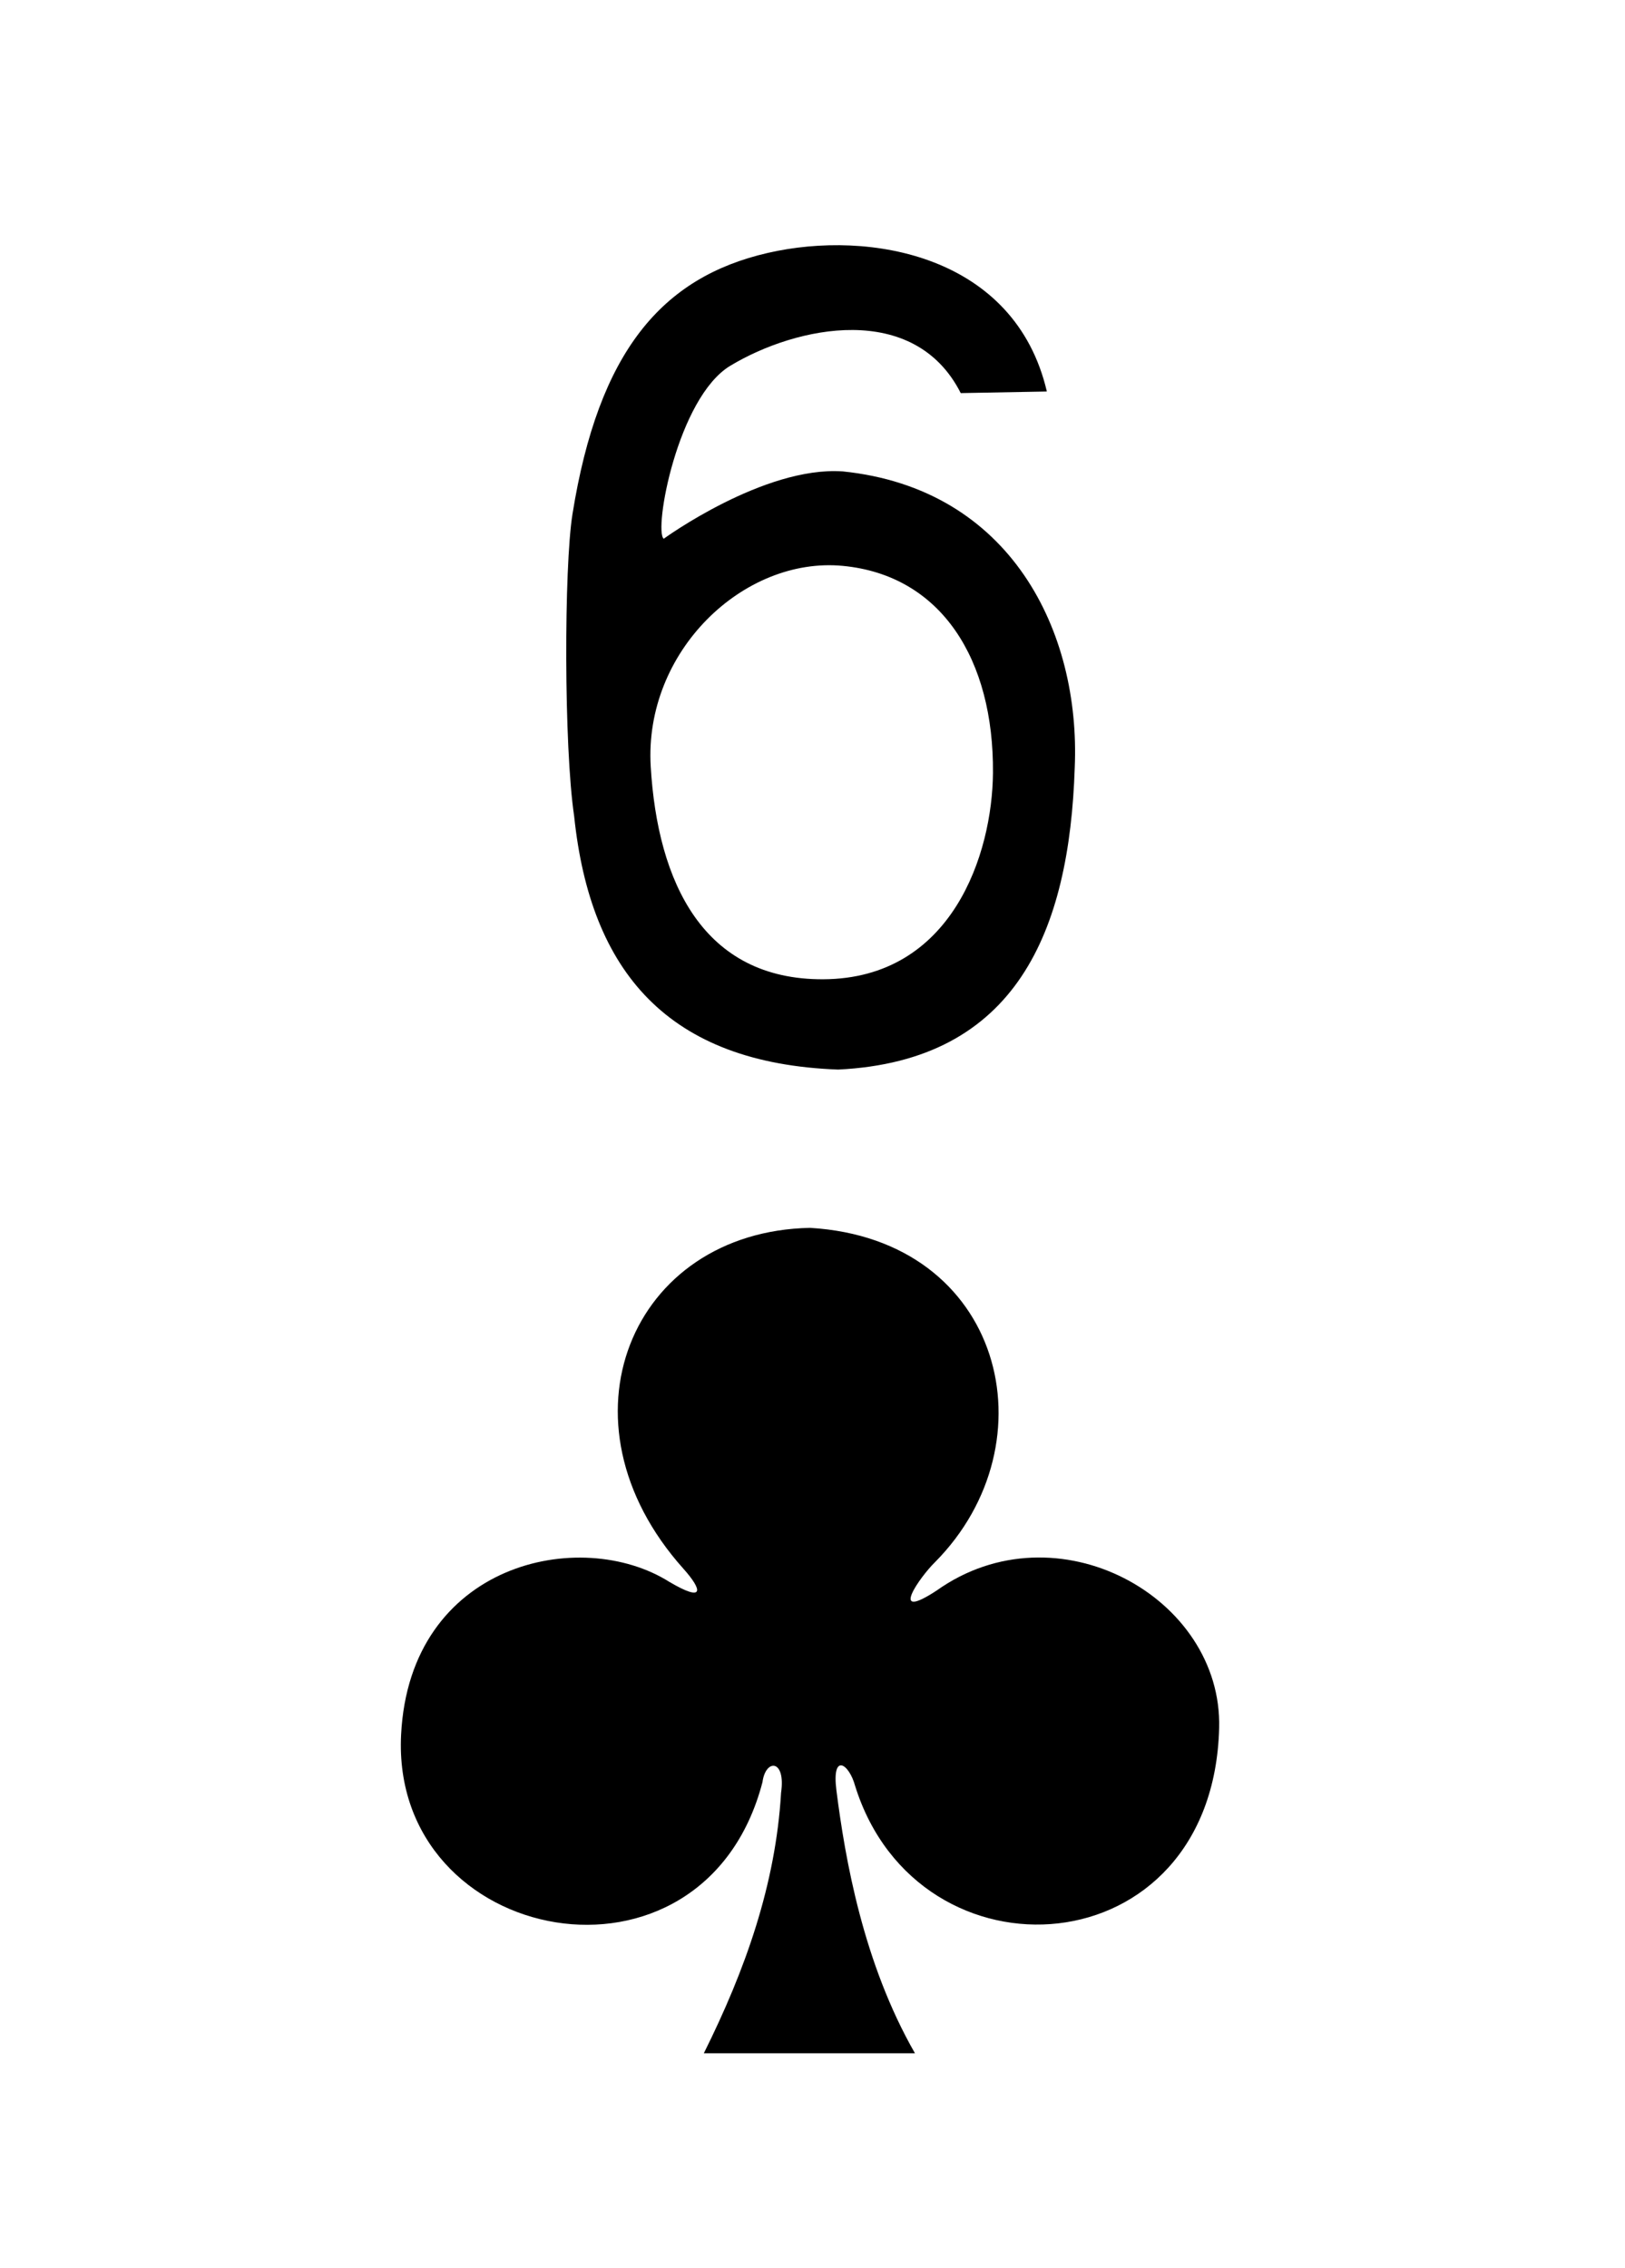 <?xml version="1.0" encoding="utf-8"?>
<svg version="1.2" baseProfile="tiny"
    xmlns="http://www.w3.org/2000/svg"
    xmlns:svg="http://www.w3.org/2000/svg"
    xmlns:xlink="http://www.w3.org/1999/xlink"
    viewBox="0 0 225 314" width="225px" height="314px">
    <defs>
        <style>
            .maxi-card { display: none; }
            @media (min-width: 75px) {
                .maxi-card { display: block; }
                .mini-card { display: none; }
            }
        </style>

        <path id="suit" d="M20.976,57.141c2.879-5.775,4.976-11.7,5.348-18.037c0.342-2.331-1.074-2.37-1.288-0.729
            c-4.076,15.593-25.763,11.37-25.017-3.296c0.604-11.896,12.42-14.454,18.582-10.565c2.434,1.434,2.295,0.575,0.967-0.911
            C10.416,13.391,15.958,0.241,28.331,0c13.38,0.793,16.853,14.87,8.646,23.147c-1.021,0.994-3.283,4.191,0.123,1.956
            c8.287-5.888,19.787,0.443,19.553,9.521c-0.434,16.738-20.84,17.986-25.203,4.006c-0.42-1.55-1.629-2.328-1.295,0.305
            c0.604,4.767,1.855,11.953,5.438,18.205L20.976,57.141L20.976,57.141z"/>
        <path id="numeral" d="M0.313,22.581c-0.408-2.747-0.402-9.844-0.066-11.942C1.276,4.21,3.779,1.271,7.97,0.306
            c4.067-0.936,9.789,0.105,11.044,5.481L15.607,5.85c-1.84-3.634-6.495-2.661-9.115-1.082c-2.094,1.263-3.039,6.521-2.635,6.844
            c-0.003,0,3.957-2.877,7.076-2.665c6.668,0.682,9.417,6.354,9.184,11.719c-0.209,6.449-2.294,11.602-9.36,11.944
            C4.038,32.361,0.957,28.762,0.313,22.581z
            M16.882,20.876c0.037-4.476-2.033-7.822-5.948-8.192c-3.916-0.368-7.864,3.382-7.591,7.942c0.273,4.578,2.078,8.434,6.825,8.412
            C15.276,29.014,16.857,24.061,16.882,20.876L16.882,20.876z"/>
    </defs>

    

    <!-- Little Card -->
    <g class="mini-card">
        <use xlink:href="#numeral" transform="matrix(3.5,0,0,3.5,78.4,33.95)"/>
        <use xlink:href="#suit" transform="matrix(2,0,0,2,55.5,170)"/>
    </g>

    <!-- Big Card -->
    <g class="maxi-card">

        <!-- Top Numeral and Suit -->
        <use xlink:href="#numeral" transform="matrix(1,0,0,1,7,12)"/>
        <use xlink:href="#suit" transform="matrix(0.4,0,0,0.4,6,51)"/>

        <!-- Bottom Numeral and Suit -->
        <use xlink:href="#numeral" transform="matrix(-1,0,0,-1,218,302)"/>
        <use xlink:href="#suit" transform="matrix(-0.4,0,0,-0.4,218,263)"/>

        <!-- Card Face -->
        <use xlink:href="#suit" transform="matrix(1,0,0,1,34,28)"/><!-- top left -->
        <use xlink:href="#suit" transform="matrix(1,0,0,1,134,28)"/><!-- top right -->

        <use xlink:href="#suit" transform="matrix(1,0,0,1,34,128.5)"/><!-- center left -->
        <use xlink:href="#suit" transform="matrix(1,0,0,1,134,128.5)"/><!-- center right -->

        <use xlink:href="#suit" transform="matrix(-1,0,0,-1,91,286)"/><!-- bottom left -->
        <use xlink:href="#suit" transform="matrix(-1,0,0,-1,191,286)"/><!-- bottom right -->
    </g>
</svg>
